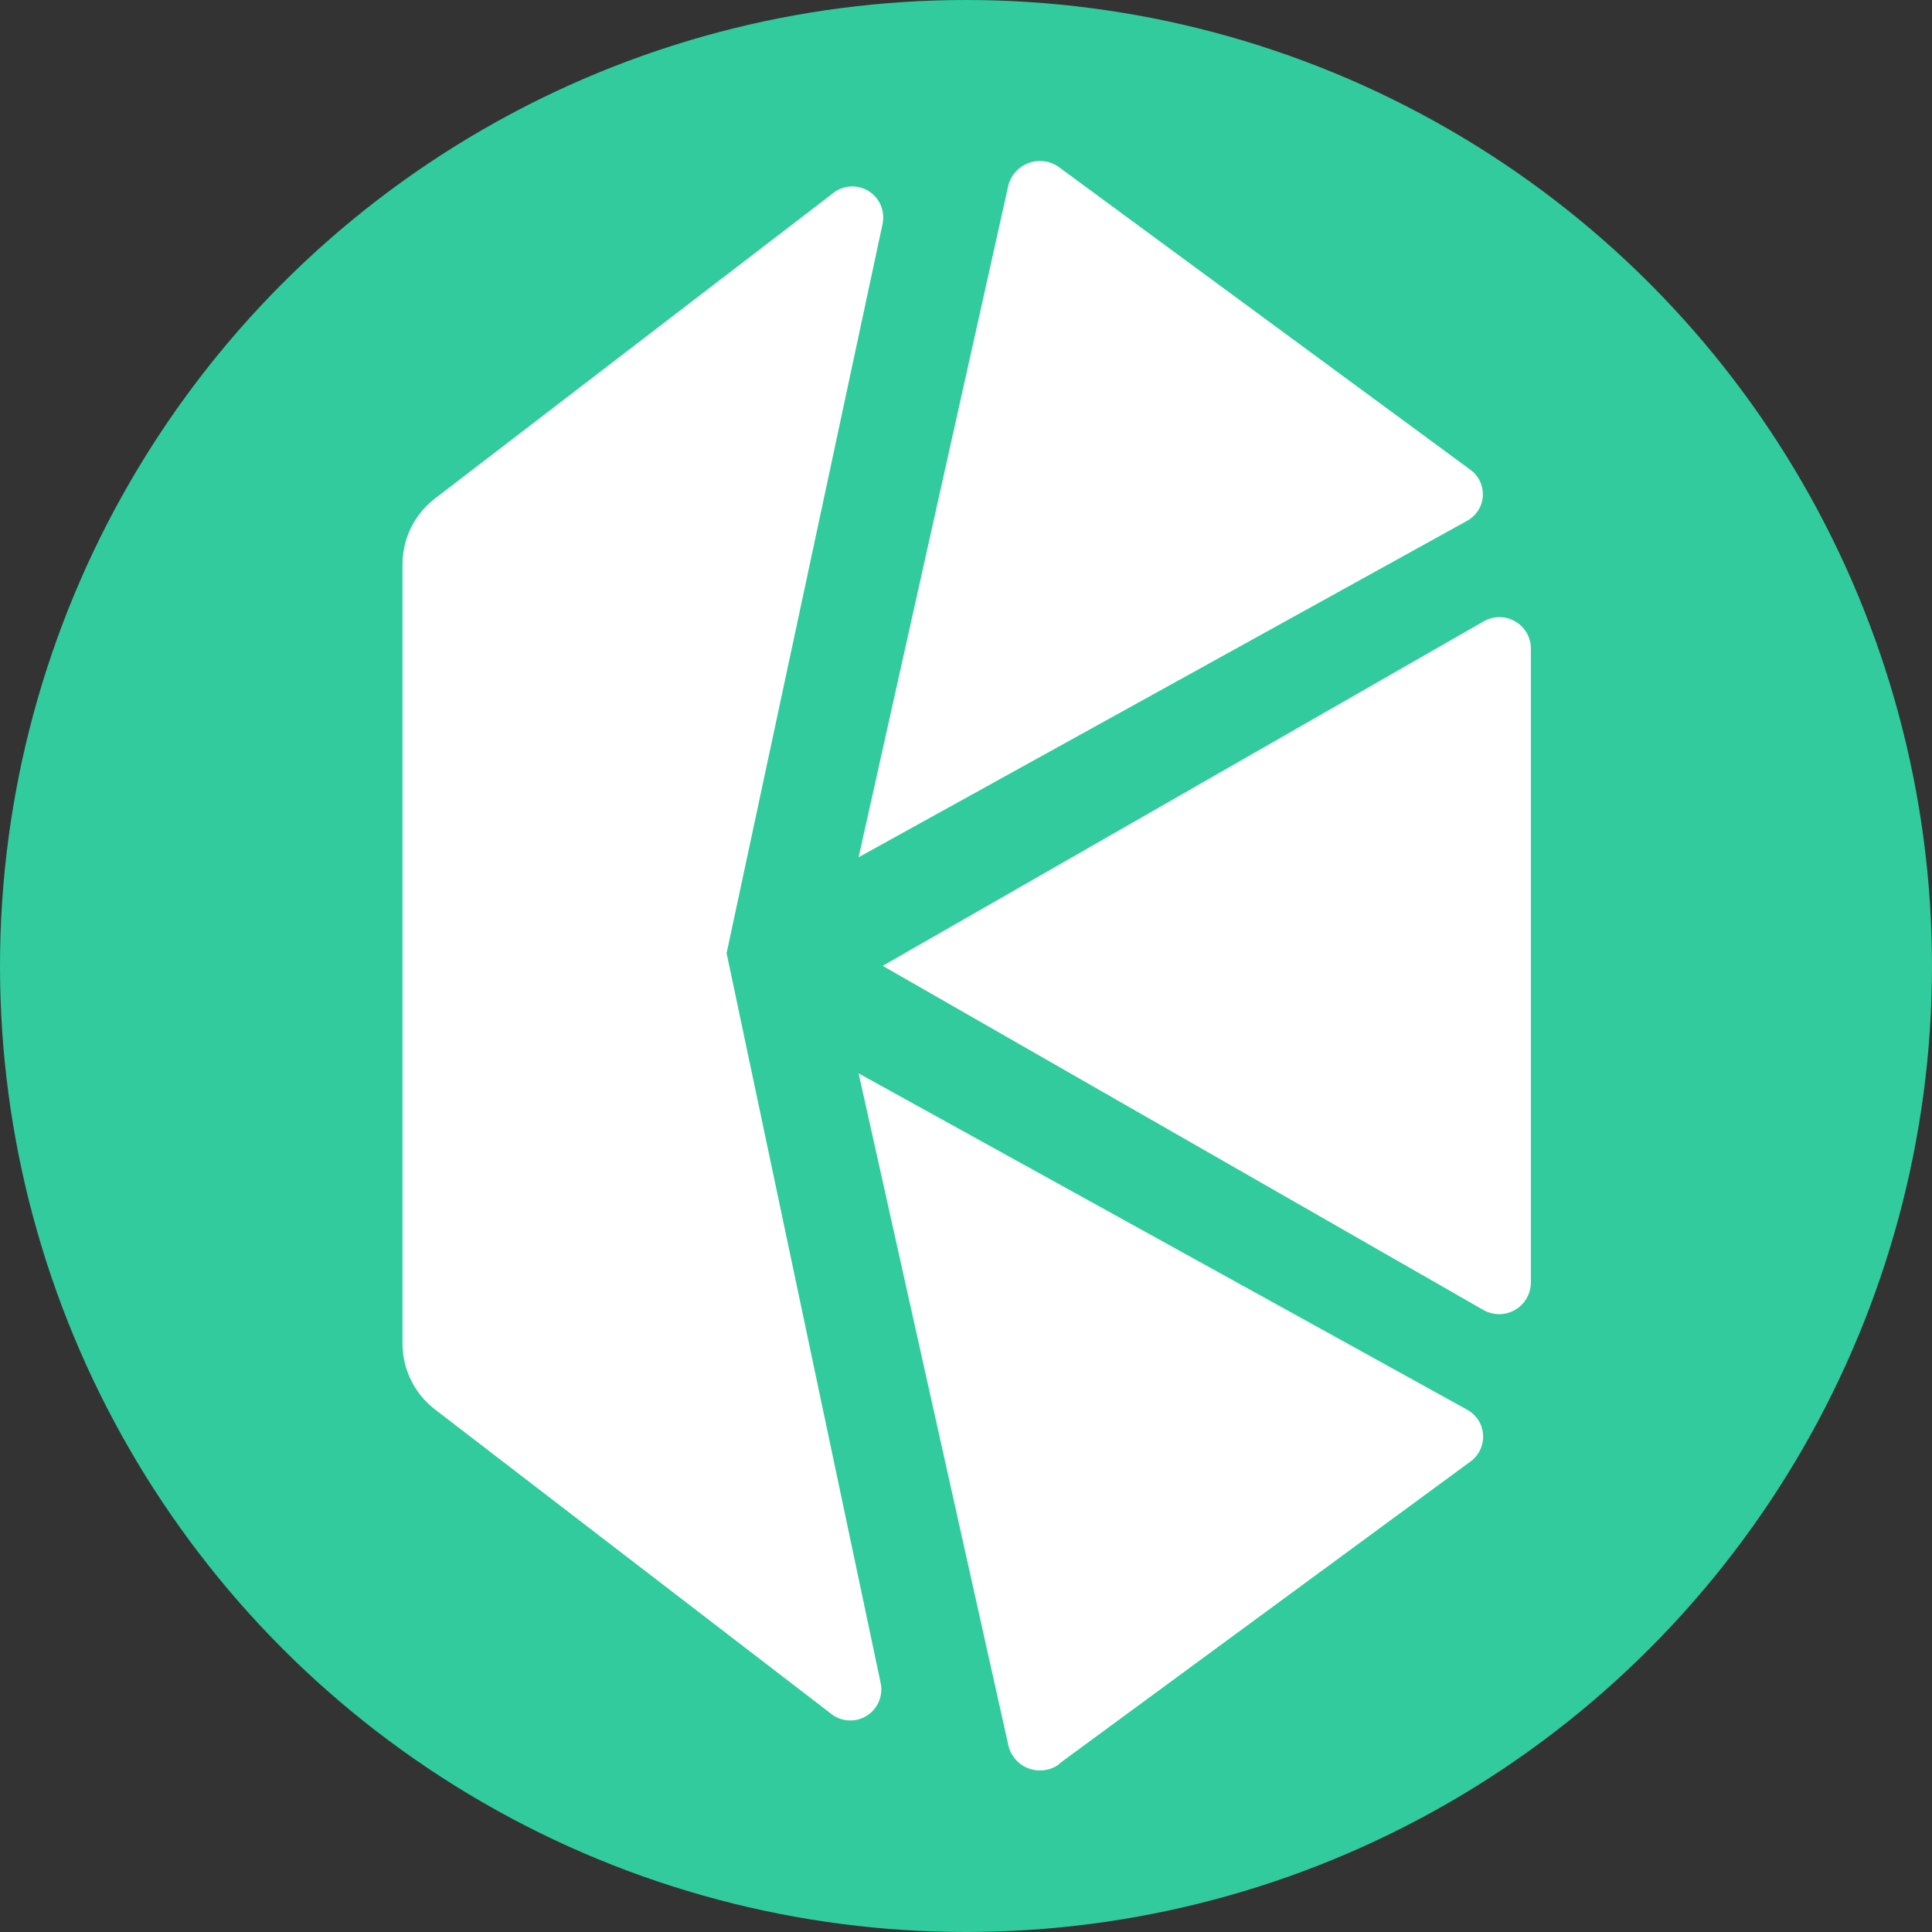 <svg width="24" height="24" viewBox="0 0 24 24" fill="none" xmlns="http://www.w3.org/2000/svg">
<rect x="0" y="0" width="24" height="24" fill="#333333" stroke="none"/>
<g clip-path="url(#clip0_2068_1944)">
<circle cx="12" cy="12" r="12" fill="#31CB9E"/>
<path d="M10.965 11.998L18.42 16.269C18.48 16.305 18.549 16.324 18.619 16.325C18.689 16.326 18.757 16.308 18.818 16.273C18.879 16.239 18.929 16.189 18.964 16.128C18.999 16.067 19.017 15.999 19.017 15.929V8.062C19.018 7.992 19 7.923 18.965 7.862C18.93 7.801 18.879 7.751 18.818 7.717C18.757 7.682 18.688 7.665 18.618 7.666C18.548 7.668 18.48 7.688 18.42 7.725L10.965 11.998Z" fill="white"/>
<path d="M18.262 5.833L13.165 2.084C13.112 2.043 13.05 2.016 12.985 2.006C12.919 1.995 12.852 2 12.789 2.021C12.726 2.042 12.669 2.079 12.623 2.127C12.578 2.176 12.544 2.234 12.527 2.299L10.666 10.649L18.217 6.474C18.274 6.444 18.323 6.4 18.359 6.346C18.394 6.292 18.416 6.23 18.42 6.166C18.424 6.101 18.412 6.037 18.384 5.978C18.357 5.92 18.314 5.87 18.262 5.833Z" fill="white"/>
<path d="M13.159 21.908L18.262 18.159C18.315 18.122 18.358 18.071 18.386 18.012C18.415 17.953 18.427 17.888 18.423 17.822C18.419 17.757 18.398 17.694 18.363 17.639C18.327 17.584 18.278 17.54 18.22 17.509L10.666 13.334L12.527 21.684C12.542 21.749 12.574 21.809 12.618 21.859C12.662 21.909 12.719 21.947 12.781 21.969C12.844 21.992 12.911 21.999 12.977 21.989C13.043 21.98 13.106 21.954 13.159 21.914" fill="white"/>
<path d="M9.026 11.841L10.965 2.775C10.979 2.7 10.971 2.623 10.942 2.552C10.912 2.481 10.862 2.421 10.798 2.379C10.734 2.337 10.659 2.315 10.582 2.316C10.506 2.317 10.431 2.341 10.368 2.385L5.403 6.193C5.277 6.29 5.175 6.414 5.105 6.556C5.036 6.698 5 6.855 5 7.013V16.676C4.998 16.836 5.033 16.995 5.103 17.139C5.173 17.284 5.275 17.41 5.403 17.508L10.344 21.304C10.407 21.348 10.482 21.371 10.558 21.372C10.635 21.373 10.71 21.352 10.774 21.309C10.838 21.268 10.888 21.207 10.918 21.137C10.947 21.066 10.956 20.988 10.941 20.913L9.026 11.841Z" fill="white"/>
</g>
<defs>
<clipPath id="clip0_2068_1944">
<rect width="24" height="24" fill="white"/>
</clipPath>
</defs>
</svg>
